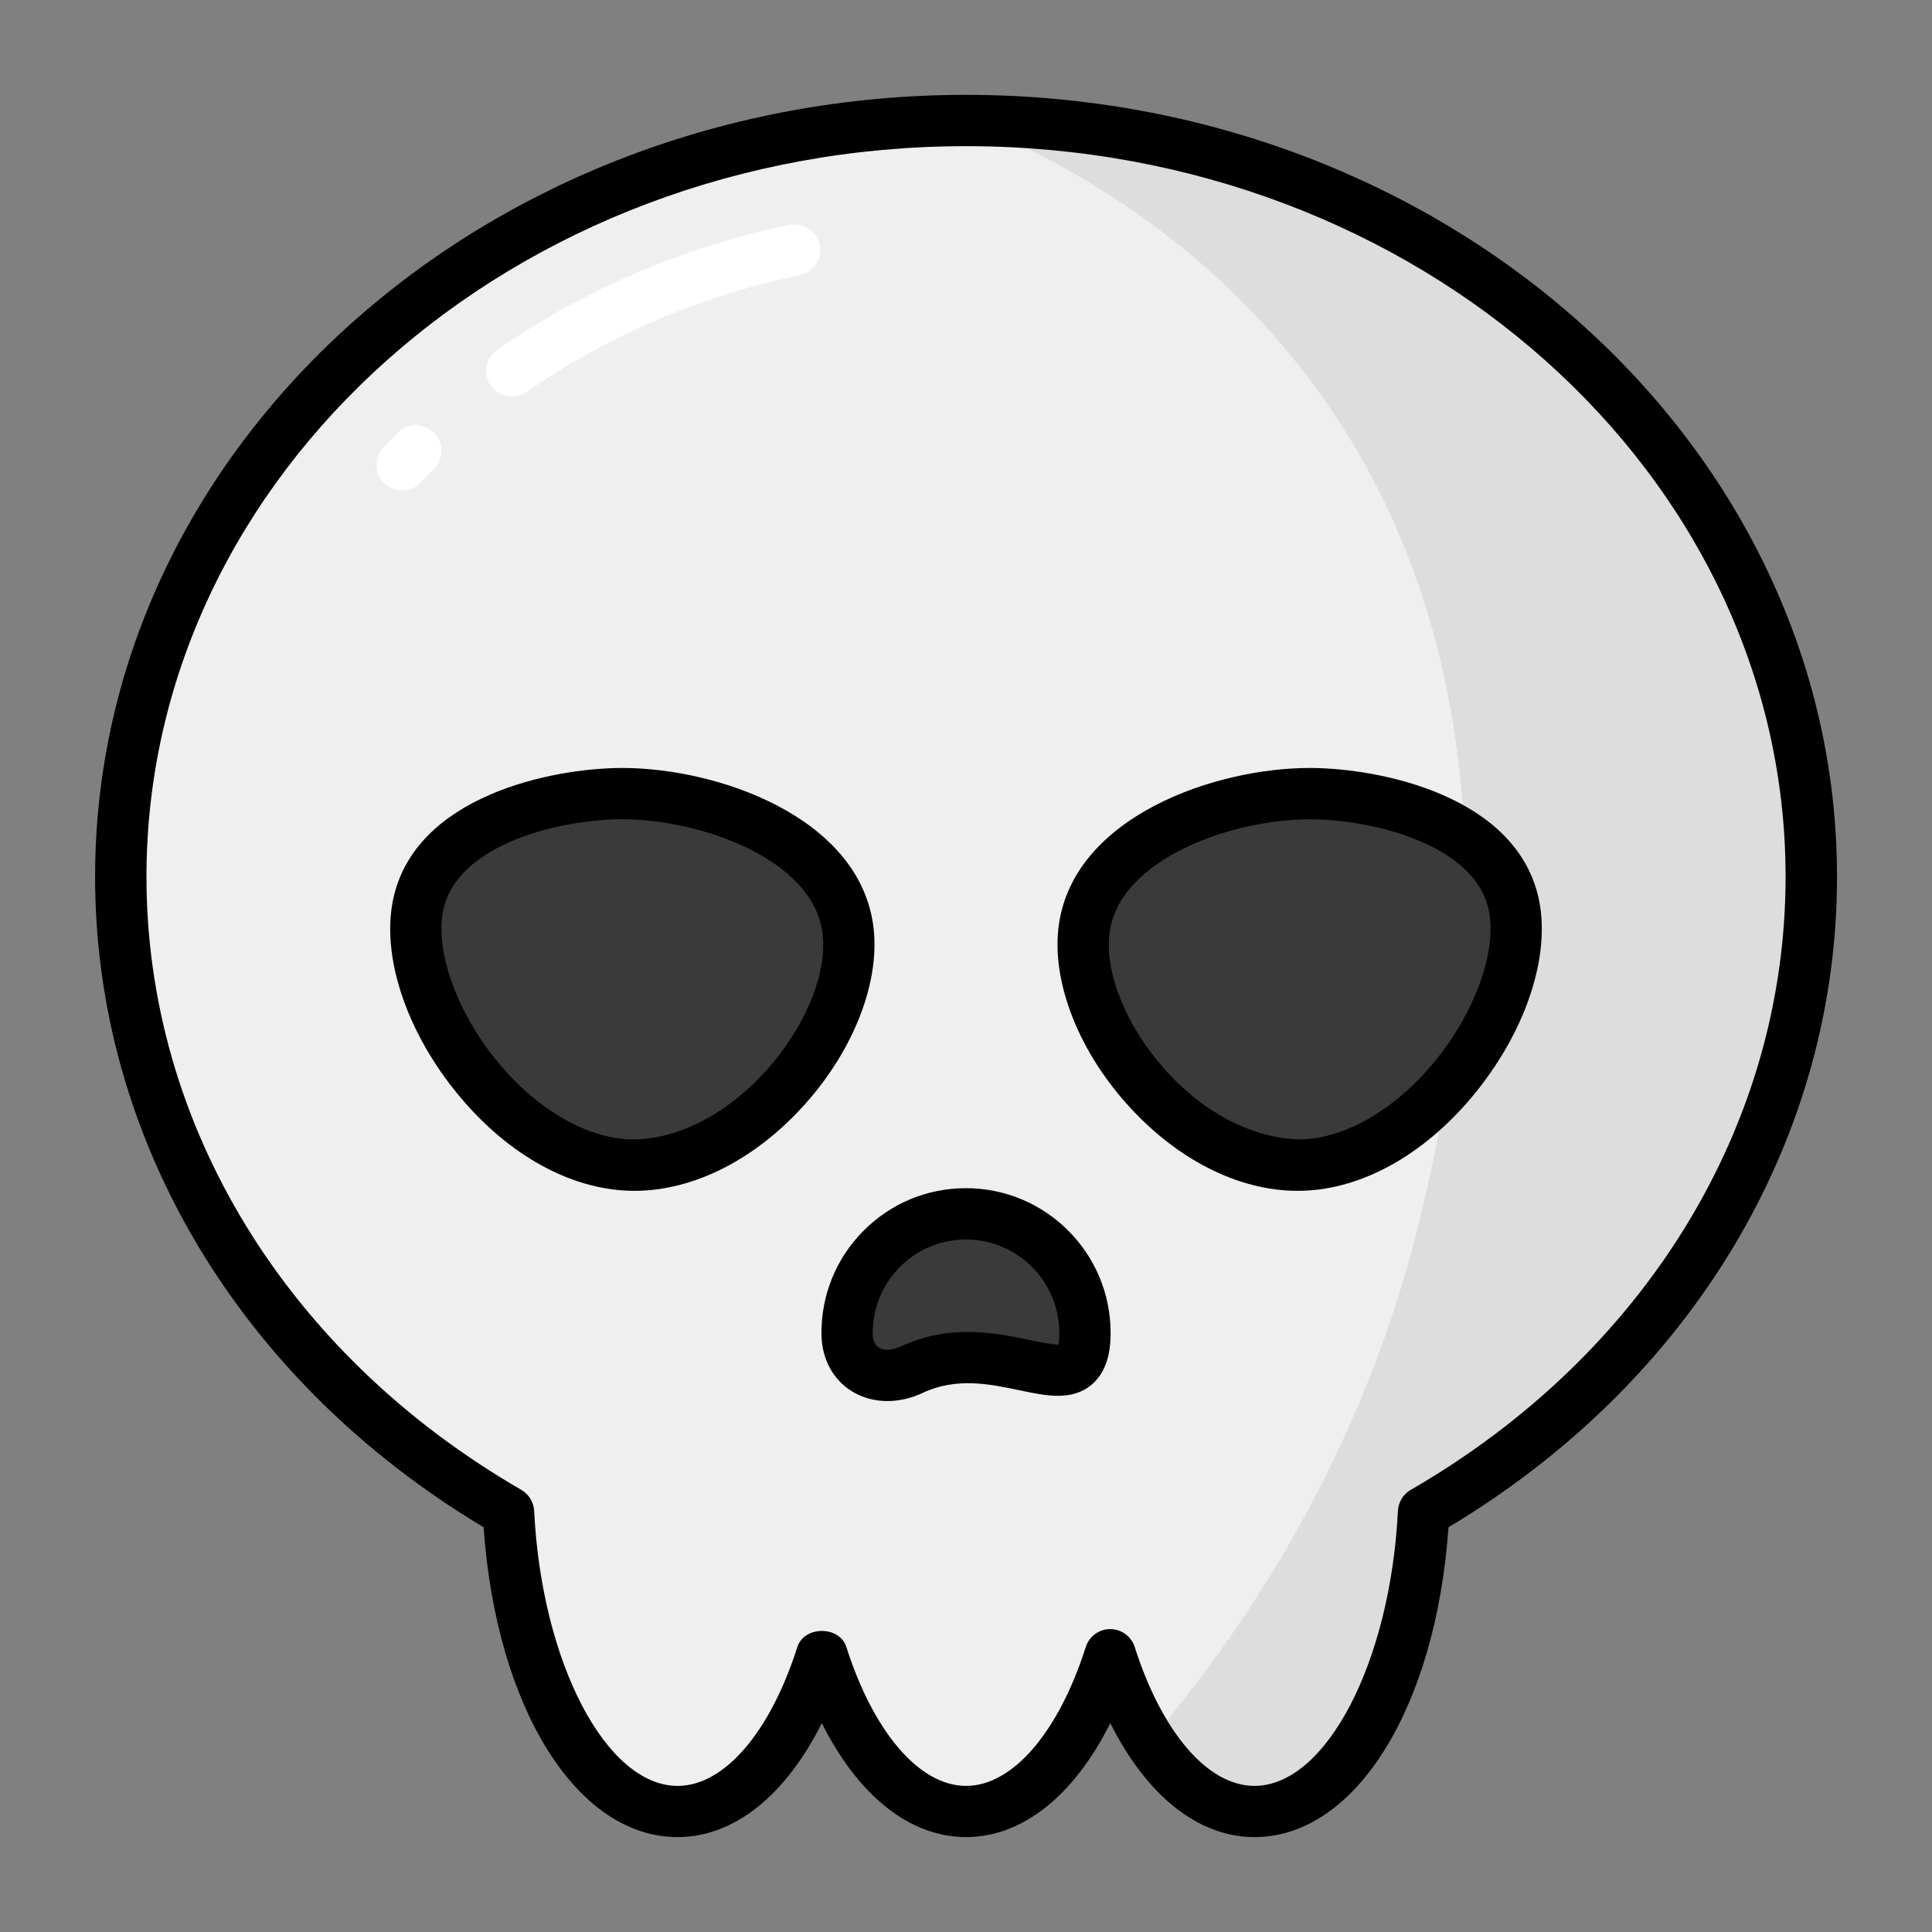 <svg enable-background="new 0 0 32 32" viewBox="0 0 32 32" xmlns="http://www.w3.org/2000/svg"><rect x="0" y="0" width="32" height="32" fill="#808080" stroke="none"/><g id="Grid" display="none"/><g id="coin"/><g id="bomb"/><g id="gem"/><g id="ufo"/><g id="medal"/><g id="viking_helmet"/><g id="sword"/><g id="rocket"/><g id="torch"/><g id="spear"/><g id="money_bag"/><g id="crown"/><g id="heart"/><g id="skull"><path d="m30 14.523c0-6.918-6.268-12.526-14-12.526s-14 5.608-14 12.526c0 4.417 2.561 8.292 6.421 10.522.139 2.783 1.34 4.959 2.802 4.959 1.009 0 1.891-1.039 2.388-2.596.497 1.557 1.38 2.596 2.388 2.596 1.009 0 1.891-1.039 2.388-2.596.497 1.557 1.38 2.596 2.388 2.596 1.462 0 2.663-2.176 2.802-4.959 3.862-2.231 6.423-6.106 6.423-10.522z" fill="#efefef"/><path d="m30 14.52c0 4.42-2.56 8.29-6.42 10.52-.14 2.79-1.34 4.96-2.8 4.96-.65 0-1.25-.44-1.73-1.17 1.552-1.824 3.595-4.808 4.533-8.913.497-2.175 1.957-8.563-1.917-13.667-1.852-2.441-4.221-3.66-5.666-4.25 7.73 0 14 5.6 14 12.52z" fill="#ddd"/><g fill="#3a3a3a"><path d="m14.04 15.369c.235 1.622-1.661 3.978-3.593 3.929-2.016-.051-3.852-2.715-3.522-4.308.299-1.44 2.334-1.845 3.379-1.846 1.347-.001 3.511.666 3.736 2.225z"/><path d="m17.96 15.369c-.235 1.622 1.661 3.978 3.593 3.929 2.016-.051 3.852-2.715 3.522-4.308-.299-1.44-2.334-1.845-3.379-1.846-1.347-.001-3.511.666-3.736 2.225z"/><path d="m17.97 22.074c0 1.385-1.377-.087-2.869.613-.532.25-1.066-.008-1.071-.596-.009-1.096.876-1.987 1.97-1.987 1.088 0 1.97.882 1.97 1.97z"/></g><path d="m16 1.571c-7.954 0-14.425 5.81-14.425 12.951 0 4.348 2.4 8.359 6.435 10.774.209 2.987 1.541 5.132 3.213 5.132.935 0 1.788-.688 2.389-1.887.601 1.198 1.454 1.887 2.389 1.887s1.788-.688 2.389-1.887c.601 1.198 1.454 1.887 2.389 1.887 1.672 0 3.004-2.145 3.213-5.132 4.034-2.415 6.435-6.427 6.435-10.774-.002-7.141-6.473-12.951-14.427-12.951zm7.366 23.106c-.125.072-.204.203-.212.347-.125 2.512-1.191 4.556-2.377 4.556-.771 0-1.53-.882-1.983-2.301-.057-.177-.221-.296-.405-.296s-.349.119-.405.296c-.453 1.419-1.213 2.301-1.983 2.301s-1.53-.882-1.983-2.301c-.113-.354-.697-.354-.811 0-.453 1.419-1.213 2.301-1.983 2.301-1.186 0-2.252-2.044-2.377-4.556-.008-.144-.087-.274-.212-.347-3.888-2.247-6.209-6.043-6.209-10.154-.001-6.673 6.089-12.102 13.574-12.102s13.575 5.429 13.575 12.101c0 4.112-2.321 7.908-6.209 10.155z"/><path d="m8.479 6.568c.084 0 .169-.024.242-.076 1.347-.935 2.87-1.586 4.528-1.936.229-.049.376-.274.328-.504-.048-.229-.268-.373-.504-.328-1.77.374-3.397 1.07-4.837 2.07-.193.135-.241.399-.106.592.082.119.215.182.349.182z" fill="#fff"/><path d="m6.971 7.992.216-.222c.166-.166.166-.436 0-.602s-.436-.166-.602 0l-.231.238c-.162.171-.155.44.015.602.083.078.188.116.293.116.112 0 .225-.044.309-.132z" fill="#fff"/><path d="m10.308 12.72c-.001 0-.002 0-.003 0-1.156.001-3.437.459-3.795 2.184-.189.914.198 2.12 1.013 3.146.823 1.038 1.886 1.647 2.914 1.673.023.001.047.001.07.001.987 0 2.02-.526 2.842-1.453.817-.92 1.243-2.056 1.112-2.962-.259-1.787-2.583-2.589-4.153-2.589zm2.405 4.987c-.665.749-1.492 1.17-2.255 1.166-.765-.019-1.613-.524-2.27-1.352-.643-.81-.982-1.792-.847-2.445.228-1.096 1.938-1.506 2.963-1.507h.003c1.276 0 3.136.646 3.312 1.86.096.657-.261 1.55-.906 2.278z"/><path d="m21.695 12.72c-.001 0-.002 0-.003 0-1.57 0-3.895.803-4.153 2.589-.131.906.295 2.042 1.112 2.962.822.927 1.854 1.453 2.842 1.453.023 0 .047 0 .07-.001 1.028-.025 2.091-.635 2.914-1.673.814-1.026 1.202-2.232 1.013-3.146-.358-1.725-2.638-2.183-3.795-2.184zm2.117 4.801c-.656.827-1.505 1.333-2.27 1.352-.76-.011-1.59-.417-2.255-1.166-.646-.728-1.002-1.621-.906-2.277.176-1.214 2.035-1.86 3.312-1.86h.003c1.024.001 2.735.411 2.963 1.508.135.651-.205 1.634-.847 2.443z"/><path d="m16 19.68c-.644 0-1.247.251-1.7.708s-.699 1.063-.694 1.707c.003.404.185.749.497.945.176.11.381.166.595.166.192 0 .393-.045.584-.135.561-.263 1.111-.147 1.599-.045.445.094.866.182 1.192-.085.322-.263.322-.718.322-.867 0-1.32-1.075-2.394-2.395-2.394zm1.537 2.59c-.095.004-.317-.04-.482-.075-.558-.116-1.317-.275-2.135.107-.14.065-.278.073-.365.019-.081-.051-.099-.155-.1-.232-.003-.416.156-.807.448-1.102s.682-.457 1.097-.457c.852 0 1.545.693 1.545 1.545 0 .112-.012.174-.008.195z"/></g><g id="star"/><g id="shield"/><g id="crystal"/><g id="gift"/><g id="map"/><g id="poison"/><g id="axe"/><g id="fried_chicken"/><g id="witch_hat"/><g id="fire"/><g id="lightning"/></svg>